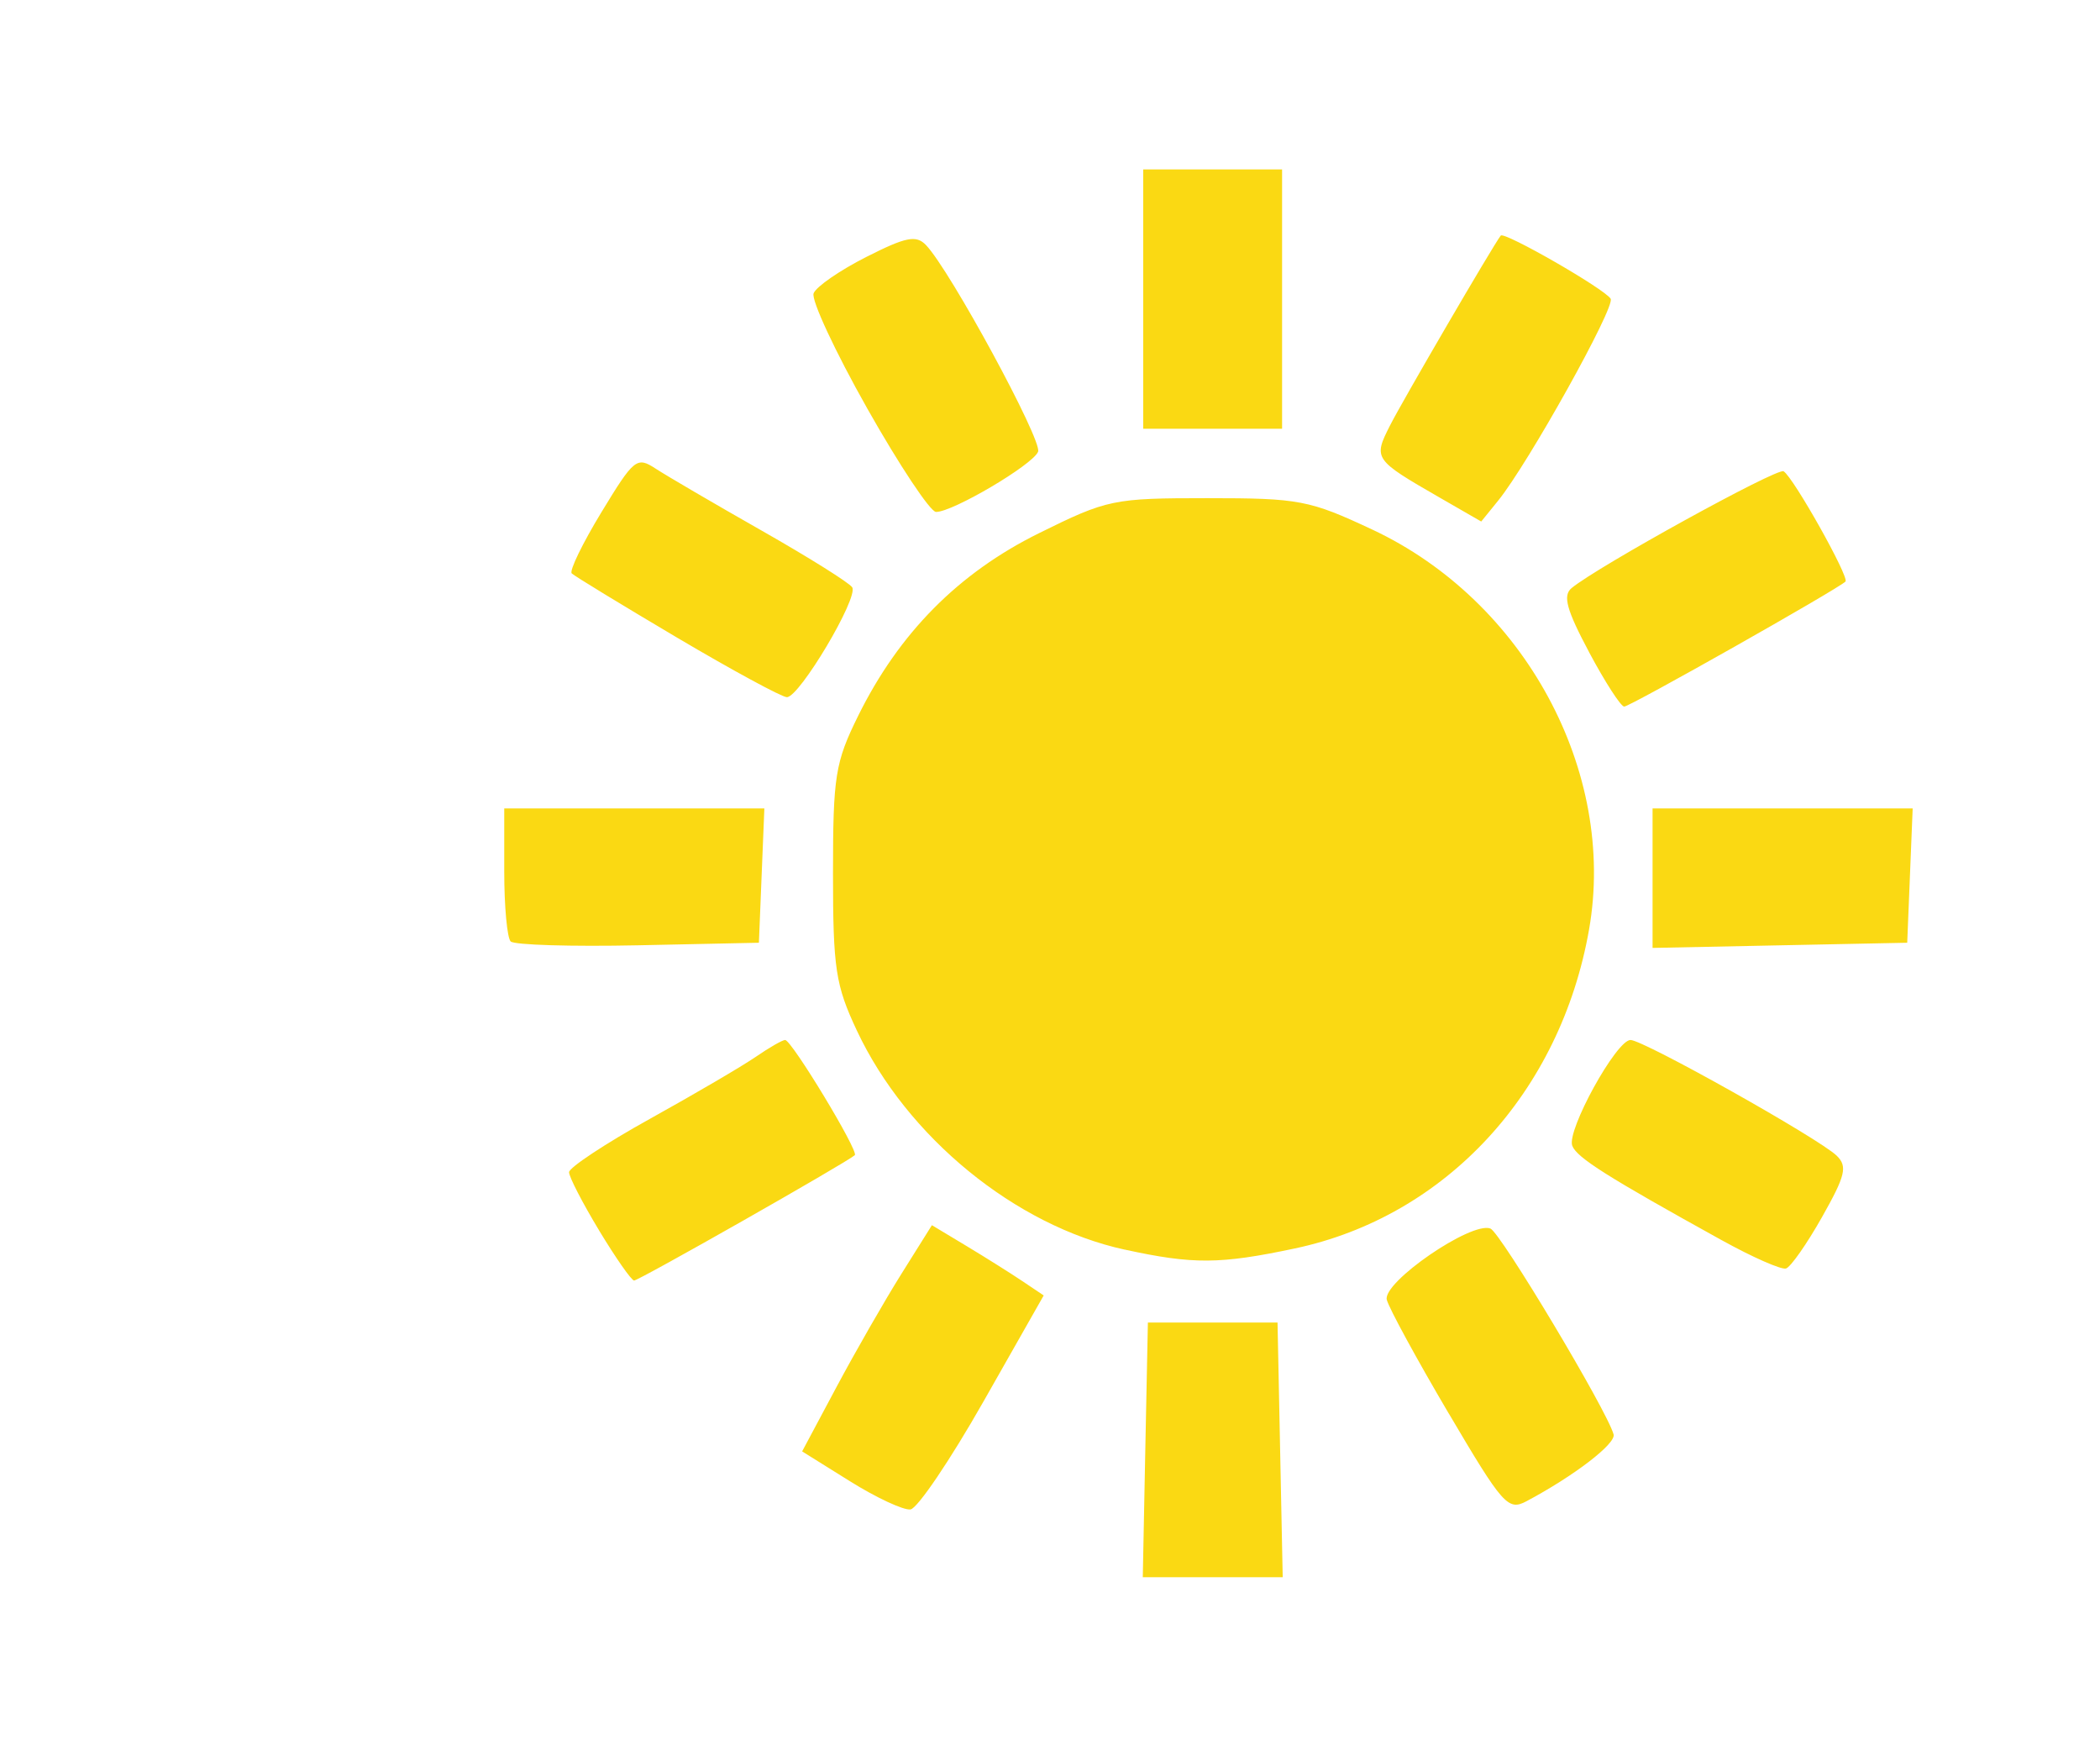 <?xml version="1.0" encoding="UTF-8" standalone="no"?>
<!-- Created with Inkscape (http://www.inkscape.org/) -->

<svg
   width="60mm"
   height="50mm"
   viewBox="0 0 60 50"
   version="1.1"
   id="svg1"
   xml:space="preserve"
   inkscape:version="1.3.2 (091e20e, 2023-11-25, custom)"
   sodipodi:docname="sun.svg"
   xmlns:inkscape="http://www.inkscape.org/namespaces/inkscape"
   xmlns:sodipodi="http://sodipodi.sourceforge.net/DTD/sodipodi-0.dtd"
   xmlns="http://www.w3.org/2000/svg"
   xmlns:svg="http://www.w3.org/2000/svg"><sodipodi:namedview
     id="namedview1"
     pagecolor="#ffffff"
     bordercolor="#000000"
     borderopacity="0.25"
     inkscape:showpageshadow="2"
     inkscape:pageopacity="0.0"
     inkscape:pagecheckerboard="0"
     inkscape:deskcolor="#d1d1d1"
     inkscape:document-units="mm"
     inkscape:zoom="1.4627806"
     inkscape:cx="230.72497"
     inkscape:cy="83.060988"
     inkscape:window-width="1920"
     inkscape:window-height="1017"
     inkscape:window-x="1912"
     inkscape:window-y="-8"
     inkscape:window-maximized="1"
     inkscape:current-layer="layer1" /><defs
     id="defs1" /><g
     inkscape:label="Layer 1"
     inkscape:groupmode="layer"
     id="layer1"><path
       style="fill:#fad913;fill-opacity:1"
       d="m 32.723,41.418 0.074,-3.638 h 1.852 1.852 l 0.074,3.638 0.074,3.638 h -1.999 -1.999 z m -8.438,0.897 -1.367,-0.853 0.983,-1.841 c 0.541,-1.013 1.375,-2.467 1.854,-3.231 l 0.871,-1.39 0.991,0.596 c 0.545,0.328 1.264,0.78 1.597,1.004 l 0.606,0.407 -1.722,3.032 c -0.947,1.668 -1.885,3.054 -2.084,3.081 -0.199,0.027 -0.977,-0.335 -1.729,-0.805 z m 17.108,-1.935 c -0.91,-1.544 -1.707,-3.006 -1.77,-3.249 -0.13,-0.497 2.412,-2.246 2.96,-2.036 0.288,0.111 3.339,5.208 3.52,5.882 0.071,0.265 -1.133,1.188 -2.492,1.91 -0.524,0.278 -0.676,0.107 -2.217,-2.508 z m -24.274,-5.228 c -0.473,-0.782 -0.86,-1.531 -0.86,-1.665 0,-0.134 1.042,-0.822 2.315,-1.528 1.273,-0.706 2.631,-1.502 3.017,-1.767 0.386,-0.266 0.765,-0.483 0.841,-0.483 0.186,0 2.112,3.183 1.991,3.291 -0.236,0.211 -6.182,3.588 -6.306,3.581 -0.077,-0.004 -0.526,-0.647 -0.999,-1.429 z m 32.081,0.281 c -3.276,-1.812 -4.148,-2.363 -4.278,-2.702 -0.166,-0.434 1.259,-3.021 1.664,-3.022 0.369,-3.3e-4 5.39,2.817 5.892,3.306 0.313,0.305 0.25,0.566 -0.42,1.753 -0.433,0.767 -0.896,1.428 -1.029,1.469 -0.133,0.041 -0.955,-0.321 -1.828,-0.804 z m -17.066,0.265 c -3.12,-0.68 -6.223,-3.217 -7.65,-6.253 -0.612,-1.301 -0.684,-1.777 -0.684,-4.498 0,-2.777 0.063,-3.17 0.719,-4.498 1.169,-2.367 2.866,-4.08 5.168,-5.218 1.954,-0.966 2.118,-1 4.815,-1 2.621,0 2.909,0.055 4.708,0.898 4.347,2.038 6.987,6.911 6.191,11.429 -0.819,4.65 -4.09,8.193 -8.408,9.107 -2.139,0.453 -2.905,0.458 -4.859,0.032 z m -17.543,-8.803 c -0.101,-0.101 -0.184,-0.997 -0.184,-1.992 v -1.808 h 3.716 3.716 l -0.078,1.918 -0.078,1.918 -3.454,0.073 c -1.9,0.04 -3.537,-0.009 -3.638,-0.11 z m 32.625,-1.808 v -1.992 h 3.716 3.716 l -0.078,1.918 -0.078,1.918 -3.638,0.074 -3.638,0.074 z m -1.814,-6.458 c -0.645,-1.21 -0.756,-1.617 -0.5,-1.829 0.75,-0.62 5.881,-3.447 6.058,-3.337 0.283,0.175 1.886,3.032 1.768,3.15 -0.215,0.215 -6.156,3.572 -6.322,3.572 -0.096,0 -0.548,-0.7 -1.005,-1.556 z m -26.062,-0.417 c -1.58,-0.935 -2.932,-1.759 -3.005,-1.832 -0.073,-0.073 0.309,-0.86 0.849,-1.748 0.932,-1.534 1.01,-1.597 1.55,-1.244 0.313,0.204 1.672,0.999 3.02,1.765 1.348,0.766 2.516,1.497 2.595,1.625 0.184,0.297 -1.511,3.145 -1.867,3.138 -0.148,-0.003 -1.562,-0.77 -3.142,-1.704 z m 21.791,-3.999 c -1.88,-1.083 -1.898,-1.108 -1.417,-2.057 0.358,-0.708 2.945,-5.143 3.164,-5.426 0.098,-0.126 2.966,1.521 3.141,1.804 0.141,0.228 -2.354,4.706 -3.214,5.767 l -0.484,0.597 z m -16.351,-2.542 c -0.916,-1.621 -1.606,-3.102 -1.534,-3.291 0.072,-0.189 0.748,-0.656 1.502,-1.038 1.137,-0.576 1.428,-0.634 1.709,-0.341 0.688,0.716 3.327,5.579 3.203,5.902 -0.142,0.37 -2.447,1.73 -2.917,1.721 -0.164,-0.003 -1.047,-1.332 -1.963,-2.953 z m 7.883,-3.127 v -3.704 h 1.984 1.984 v 3.704 3.704 h -1.984 -1.984 z"
       id="path1"
       sodipodi:nodetypes="cccccccccscsscsscscssssssssssssscsssssscscsscsscsscccscccccccccccccccccssssssscsssscsssssscsssscscsccccccccc" /></g></svg>
